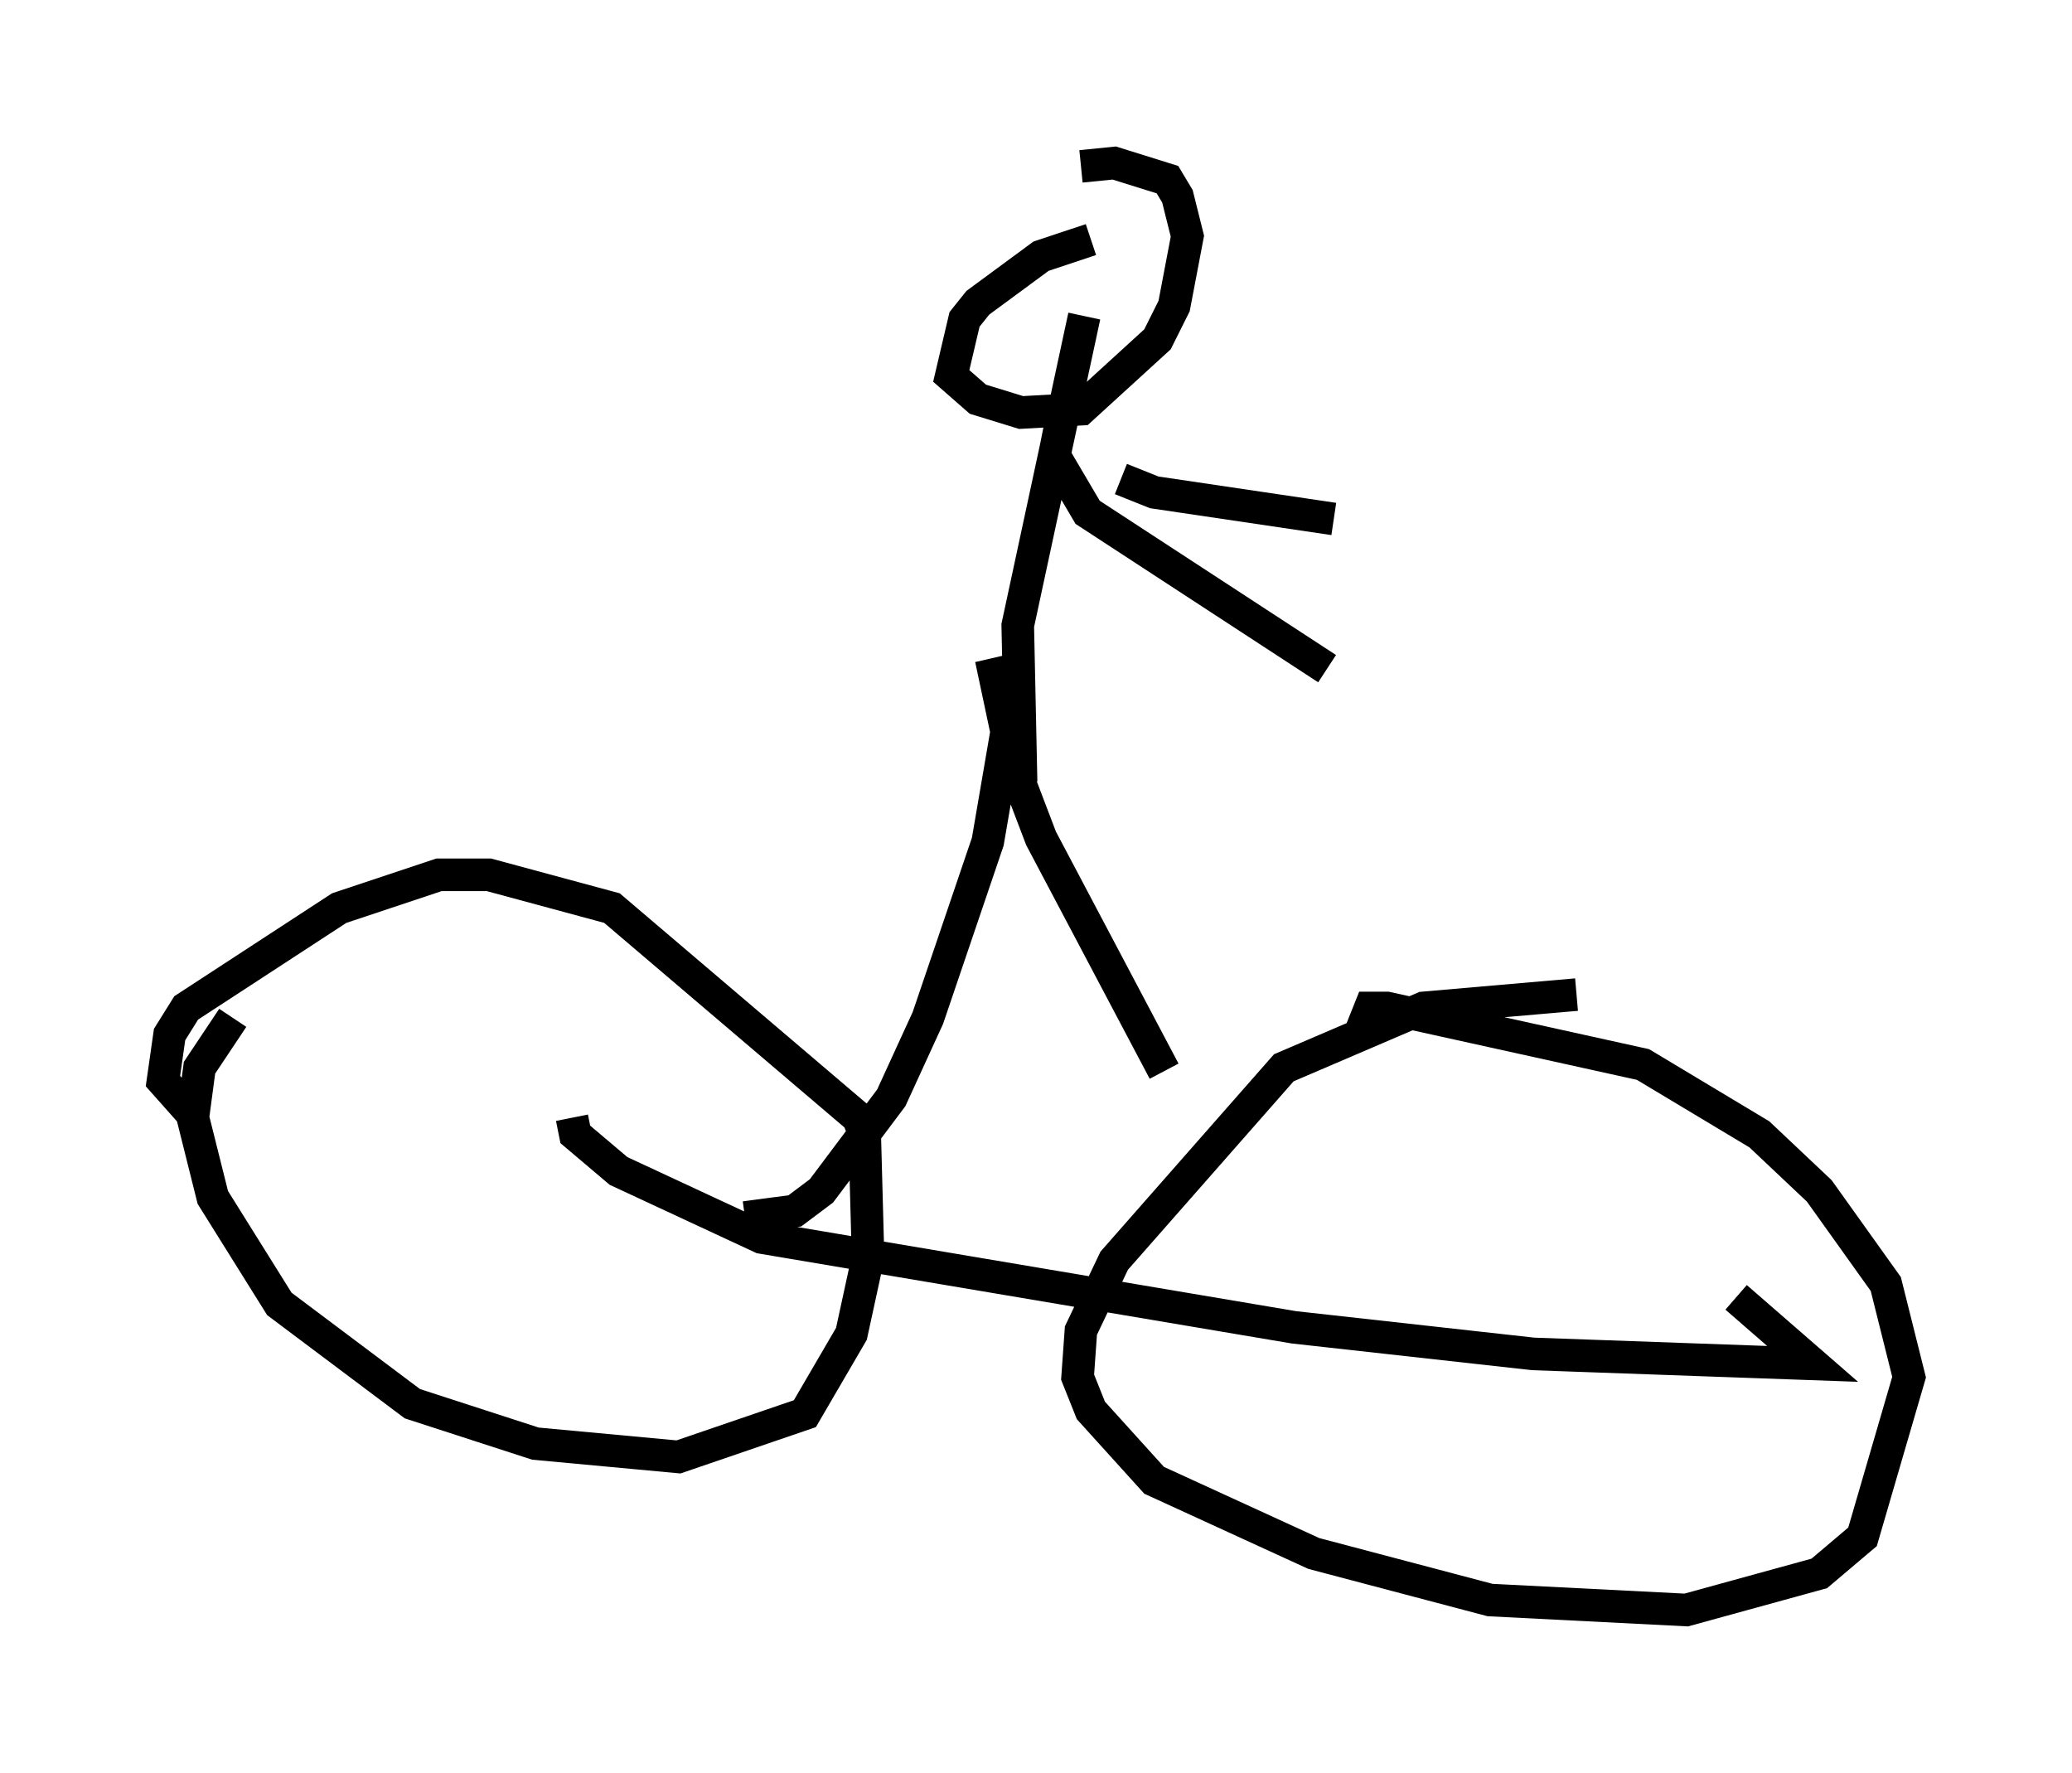 <?xml version="1.0" encoding="utf-8" ?>
<svg baseProfile="full" height="54.407" version="1.1" width="63.594" xmlns="http://www.w3.org/2000/svg" xmlns:ev="http://www.w3.org/2001/xml-events" xmlns:xlink="http://www.w3.org/1999/xlink"><defs /><rect fill="white" height="54.407" width="63.594" x="0" y="0" /><path d="M12.861, 28.786 m-5.717, 2.45 l-1.021, 1.531 -0.204, 1.531 l0.613, 2.45 2.042, 3.267 l4.083, 3.063 3.777, 1.225 l4.39, 0.408 3.879, -1.327 l1.429, -2.45 0.51, -2.348 l-0.102, -3.777 -0.204, -0.51 l-7.554, -6.431 -3.777, -1.021 l-1.531, 0.0 -3.063, 1.021 l-4.696, 3.063 -0.51, 0.817 l-0.204, 1.429 0.817, 0.919 m42.569, -3.573 l-4.696, 0.408 -4.288, 1.838 l-5.206, 5.921 -1.021, 2.144 l-0.102, 1.429 0.408, 1.021 l1.94, 2.144 4.9, 2.246 l5.41, 1.429 6.023, 0.306 l4.083, -1.123 1.327, -1.123 l1.429, -4.9 -0.715, -2.858 l-2.042, -2.858 -1.838, -1.735 l-3.573, -2.144 -7.861, -1.735 l-0.51, 0.0 -0.408, 1.021 m-24.092, 2.348 l0.102, 0.51 1.327, 1.123 l4.39, 2.042 16.334, 2.756 l7.35, 0.817 8.575, 0.306 l-2.348, -2.042 m-30.421, -2.45 l1.531, -0.204 0.817, -0.613 l2.144, -2.858 1.123, -2.45 l1.838, -5.41 0.613, -3.573 l-0.51, -2.042 0.715, 3.369 l0.817, 2.144 3.777, 7.146 m-4.39, -8.881 l-0.102, -4.798 2.042, -9.494 m0.204, -2.348 l-1.531, 0.51 -1.94, 1.429 l-0.408, 0.51 -0.408, 1.735 l0.817, 0.715 1.327, 0.408 l1.838, -0.102 2.348, -2.144 l0.51, -1.021 0.408, -2.144 l-0.306, -1.225 -0.306, -0.51 l-1.633, -0.51 -1.021, 0.102 m-0.613, 7.861 l-0.204, 1.021 1.021, 1.735 l7.35, 4.798 m-6.329, -5.819 l1.021, 0.408 5.513, 0.817 " fill="none" stroke="black" stroke-width="1" /></svg>